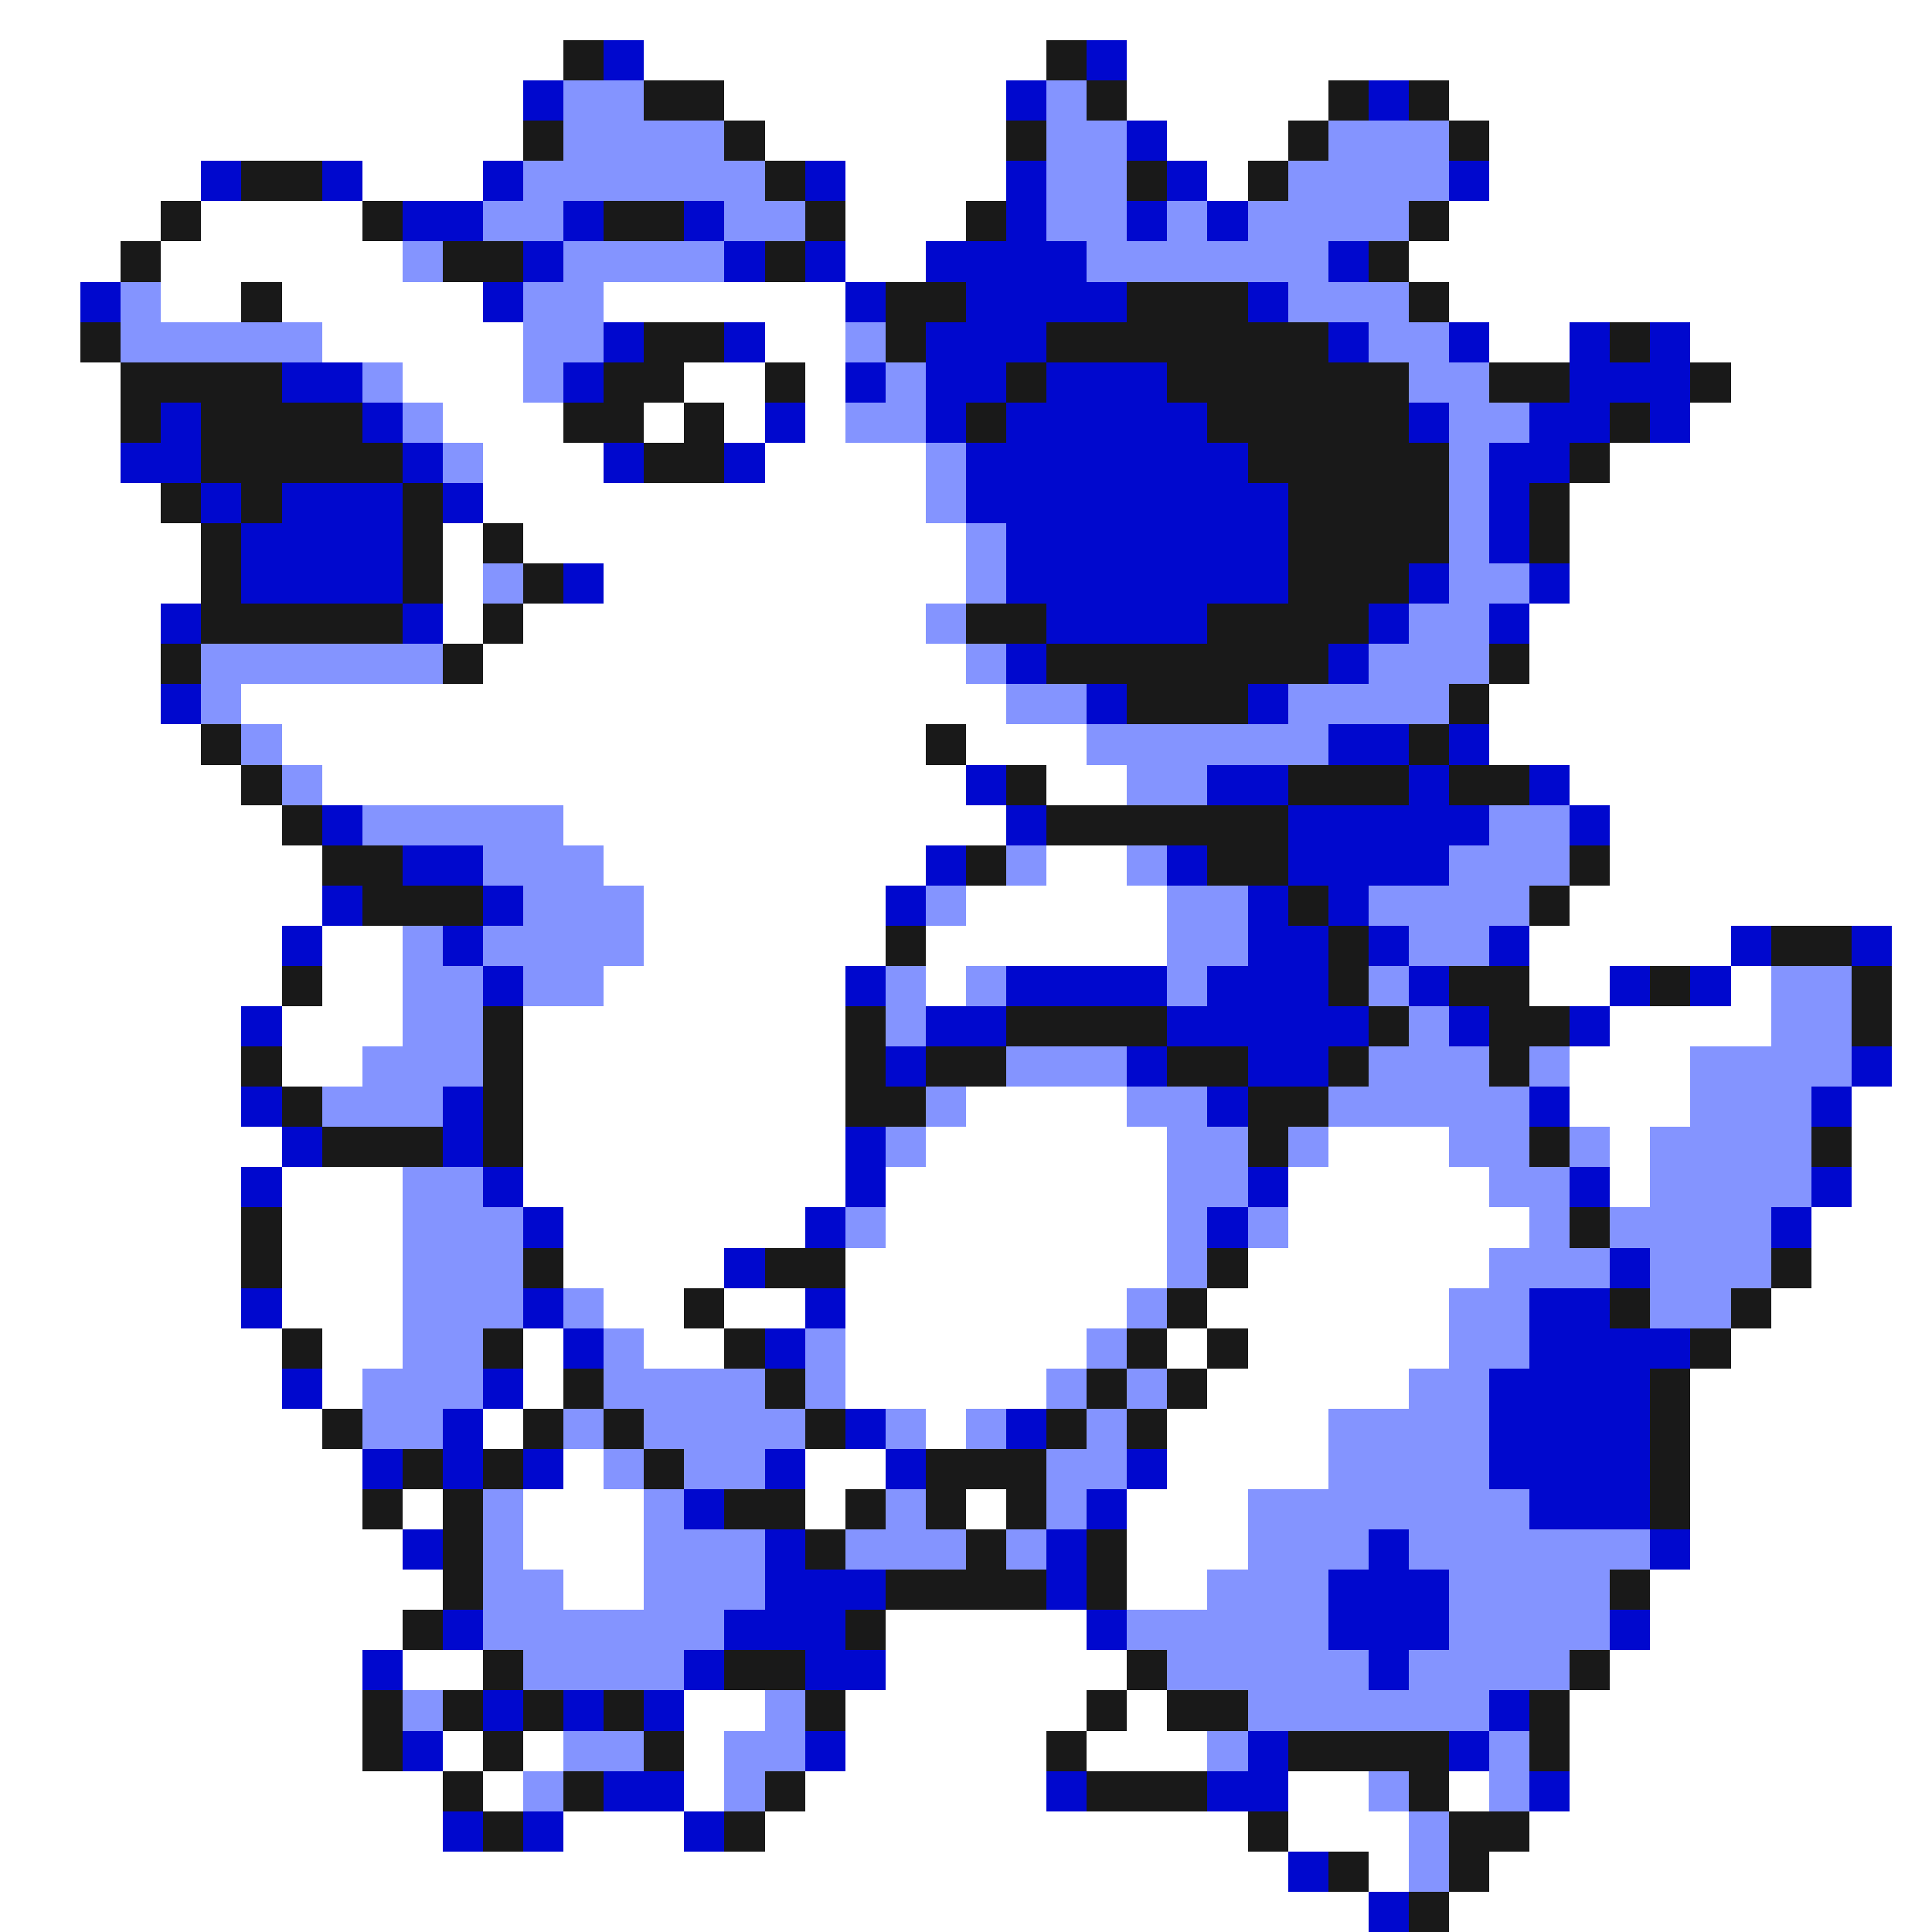 <svg xmlns="http://www.w3.org/2000/svg" viewBox="0 -0.5 48 48" shape-rendering="crispEdges">
<rect x="0" y="-0.5" width="48" height="48" fill="#808080" stroke="none"/>
<path stroke="#ffffff" d="M0 0h48M0 1h14M16 1h10M28 1h20M0 2h13M18 2h7M28 2h5M36 2h12M0 3h13M19 3h6M29 3h3M37 3h11M0 4h5M9 4h3M21 4h4M30 4h1M37 4h11M0 5h4M5 5h4M21 5h3M36 5h12M0 6h3M4 6h6M21 6h2M35 6h13M0 7h2M4 7h2M7 7h5M15 7h6M36 7h12M0 8h2M8 8h5M19 8h2M37 8h2M42 8h6M0 9h3M10 9h3M17 9h2M20 9h1M43 9h5M0 10h3M11 10h3M16 10h1M18 10h1M20 10h1M42 10h6M0 11h3M12 11h3M19 11h4M40 11h8M0 12h4M12 12h11M39 12h9M0 13h5M11 13h1M13 13h11M39 13h9M0 14h5M11 14h1M15 14h9M39 14h9M0 15h4M11 15h1M13 15h10M38 15h10M0 16h4M12 16h12M38 16h10M0 17h4M6 17h19M37 17h11M0 18h5M7 18h16M24 18h3M37 18h11M0 19h6M8 19h16M26 19h2M39 19h9M0 20h7M14 20h11M40 20h8M0 21h8M15 21h8M26 21h2M40 21h8M0 22h8M16 22h6M24 22h5M39 22h9M0 23h7M8 23h2M16 23h6M23 23h6M38 23h5M47 23h1M0 24h7M8 24h2M15 24h6M23 24h1M38 24h2M43 24h1M47 24h1M0 25h6M7 25h3M13 25h8M40 25h4M47 25h1M0 26h6M7 26h2M13 26h8M39 26h3M47 26h1M0 27h6M13 27h8M24 27h4M39 27h3M46 27h2M0 28h7M13 28h8M23 28h6M33 28h3M40 28h1M46 28h2M0 29h6M7 29h3M13 29h8M22 29h7M32 29h5M40 29h1M46 29h2M0 30h6M7 30h3M14 30h6M22 30h7M32 30h6M45 30h3M0 31h6M7 31h3M14 31h4M21 31h8M31 31h6M45 31h3M0 32h6M7 32h3M15 32h2M18 32h2M21 32h7M30 32h6M44 32h4M0 33h7M8 33h2M13 33h1M16 33h2M21 33h6M29 33h1M31 33h5M43 33h5M0 34h7M8 34h1M13 34h1M21 34h5M30 34h5M42 34h6M0 35h8M12 35h1M23 35h1M29 35h4M42 35h6M0 36h9M14 36h1M20 36h2M29 36h4M42 36h6M0 37h9M10 37h1M13 37h3M20 37h1M24 37h1M28 37h3M42 37h6M0 38h10M13 38h3M28 38h3M42 38h6M0 39h11M14 39h2M28 39h2M41 39h7M0 40h10M22 40h5M41 40h7M0 41h9M10 41h2M22 41h6M40 41h8M0 42h9M17 42h2M21 42h6M28 42h1M39 42h9M0 43h9M11 43h1M13 43h1M17 43h1M21 43h5M27 43h3M39 43h9M0 44h11M12 44h1M17 44h1M20 44h6M32 44h2M36 44h1M39 44h9M0 45h11M14 45h3M19 45h12M32 45h3M38 45h10M0 46h32M34 46h1M37 46h11M0 47h34M36 47h12" />
<path stroke="#191919" d="M14 1h1M26 1h1M16 2h2M27 2h1M33 2h1M35 2h1M13 3h1M18 3h1M25 3h1M32 3h1M36 3h1M6 4h2M19 4h1M28 4h1M31 4h1M4 5h1M9 5h1M15 5h2M20 5h1M24 5h1M35 5h1M3 6h1M11 6h2M19 6h1M34 6h1M6 7h1M22 7h2M28 7h3M35 7h1M2 8h1M16 8h2M22 8h1M26 8h7M40 8h1M3 9h4M15 9h2M19 9h1M25 9h1M29 9h6M37 9h2M42 9h1M3 10h1M5 10h4M14 10h2M17 10h1M24 10h1M30 10h5M40 10h1M5 11h5M16 11h2M31 11h5M39 11h1M4 12h1M6 12h1M10 12h1M32 12h4M38 12h1M5 13h1M10 13h1M12 13h1M32 13h4M38 13h1M5 14h1M10 14h1M13 14h1M32 14h3M5 15h5M12 15h1M24 15h2M30 15h4M4 16h1M11 16h1M26 16h7M37 16h1M28 17h3M36 17h1M5 18h1M23 18h1M35 18h1M6 19h1M25 19h1M32 19h3M36 19h2M7 20h1M26 20h6M8 21h2M24 21h1M30 21h2M39 21h1M9 22h3M32 22h1M38 22h1M22 23h1M33 23h1M44 23h2M7 24h1M33 24h1M36 24h2M41 24h1M46 24h1M12 25h1M21 25h1M25 25h4M34 25h1M37 25h2M46 25h1M6 26h1M12 26h1M21 26h1M23 26h2M29 26h2M33 26h1M37 26h1M7 27h1M12 27h1M21 27h2M31 27h2M8 28h3M12 28h1M31 28h1M38 28h1M45 28h1M6 30h1M39 30h1M6 31h1M13 31h1M19 31h2M30 31h1M44 31h1M17 32h1M29 32h1M40 32h1M43 32h1M7 33h1M12 33h1M18 33h1M28 33h1M30 33h1M42 33h1M14 34h1M19 34h1M27 34h1M29 34h1M41 34h1M8 35h1M13 35h1M15 35h1M20 35h1M26 35h1M28 35h1M41 35h1M10 36h1M12 36h1M16 36h1M23 36h3M41 36h1M9 37h1M11 37h1M18 37h2M21 37h1M23 37h1M25 37h1M41 37h1M11 38h1M20 38h1M24 38h1M27 38h1M11 39h1M22 39h4M27 39h1M40 39h1M10 40h1M21 40h1M12 41h1M18 41h2M28 41h1M39 41h1M9 42h1M11 42h1M13 42h1M15 42h1M20 42h1M27 42h1M29 42h2M38 42h1M9 43h1M12 43h1M16 43h1M26 43h1M32 43h4M38 43h1M11 44h1M14 44h1M19 44h1M27 44h3M35 44h1M12 45h1M18 45h1M31 45h1M36 45h2M33 46h1M36 46h1M35 47h1" />
<path stroke="#0008ce" d="M15 1h1M27 1h1M13 2h1M25 2h1M34 2h1M28 3h1M5 4h1M8 4h1M12 4h1M20 4h1M25 4h1M29 4h1M36 4h1M10 5h2M14 5h1M17 5h1M25 5h1M28 5h1M30 5h1M13 6h1M18 6h1M20 6h1M23 6h4M33 6h1M2 7h1M12 7h1M21 7h1M24 7h4M31 7h1M15 8h1M18 8h1M23 8h3M33 8h1M36 8h1M39 8h1M41 8h1M7 9h2M14 9h1M21 9h1M23 9h2M26 9h3M39 9h3M4 10h1M9 10h1M19 10h1M23 10h1M25 10h5M35 10h1M38 10h2M41 10h1M3 11h2M10 11h1M15 11h1M18 11h1M24 11h7M37 11h2M5 12h1M7 12h3M11 12h1M24 12h8M37 12h1M6 13h4M25 13h7M37 13h1M6 14h4M14 14h1M25 14h7M35 14h1M38 14h1M4 15h1M10 15h1M26 15h4M34 15h1M37 15h1M25 16h1M33 16h1M4 17h1M27 17h1M31 17h1M33 18h2M36 18h1M24 19h1M30 19h2M35 19h1M38 19h1M8 20h1M25 20h1M32 20h5M39 20h1M10 21h2M23 21h1M29 21h1M32 21h4M8 22h1M12 22h1M22 22h1M31 22h1M33 22h1M7 23h1M11 23h1M31 23h2M34 23h1M37 23h1M43 23h1M46 23h1M12 24h1M21 24h1M25 24h4M30 24h3M35 24h1M40 24h1M42 24h1M6 25h1M23 25h2M29 25h5M36 25h1M39 25h1M22 26h1M28 26h1M31 26h2M46 26h1M6 27h1M11 27h1M30 27h1M38 27h1M45 27h1M7 28h1M11 28h1M21 28h1M6 29h1M12 29h1M21 29h1M31 29h1M39 29h1M45 29h1M13 30h1M20 30h1M30 30h1M44 30h1M18 31h1M40 31h1M6 32h1M13 32h1M20 32h1M38 32h2M14 33h1M19 33h1M38 33h4M7 34h1M12 34h1M37 34h4M11 35h1M21 35h1M25 35h1M37 35h4M9 36h1M11 36h1M13 36h1M19 36h1M22 36h1M28 36h1M37 36h4M17 37h1M27 37h1M38 37h3M10 38h1M19 38h1M26 38h1M34 38h1M41 38h1M19 39h3M26 39h1M33 39h3M11 40h1M18 40h3M27 40h1M33 40h3M40 40h1M9 41h1M17 41h1M20 41h2M34 41h1M12 42h1M14 42h1M16 42h1M37 42h1M10 43h1M20 43h1M31 43h1M36 43h1M15 44h2M26 44h1M30 44h2M38 44h1M11 45h1M13 45h1M17 45h1M32 46h1M34 47h1" />
<path stroke="#8494ff" d="M14 2h2M26 2h1M14 3h4M26 3h2M33 3h3M13 4h6M26 4h2M32 4h4M12 5h2M18 5h2M26 5h2M29 5h1M31 5h4M10 6h1M14 6h4M27 6h6M3 7h1M13 7h2M32 7h3M3 8h5M13 8h2M21 8h1M34 8h2M9 9h1M13 9h1M22 9h1M35 9h2M10 10h1M21 10h2M36 10h2M11 11h1M23 11h1M36 11h1M23 12h1M36 12h1M24 13h1M36 13h1M12 14h1M24 14h1M36 14h2M23 15h1M35 15h2M5 16h6M24 16h1M34 16h3M5 17h1M25 17h2M32 17h4M6 18h1M27 18h6M7 19h1M28 19h2M9 20h5M37 20h2M12 21h3M25 21h1M28 21h1M36 21h3M13 22h3M23 22h1M29 22h2M34 22h4M10 23h1M12 23h4M29 23h2M35 23h2M10 24h2M13 24h2M22 24h1M24 24h1M29 24h1M34 24h1M44 24h2M10 25h2M22 25h1M35 25h1M44 25h2M9 26h3M25 26h3M34 26h3M38 26h1M42 26h4M8 27h3M23 27h1M28 27h2M33 27h5M42 27h3M22 28h1M29 28h2M32 28h1M36 28h2M39 28h1M41 28h4M10 29h2M29 29h2M37 29h2M41 29h4M10 30h3M21 30h1M29 30h1M31 30h1M38 30h1M40 30h4M10 31h3M29 31h1M37 31h3M41 31h3M10 32h3M14 32h1M28 32h1M36 32h2M41 32h2M10 33h2M15 33h1M20 33h1M27 33h1M36 33h2M9 34h3M15 34h4M20 34h1M26 34h1M28 34h1M35 34h2M9 35h2M14 35h1M16 35h4M22 35h1M24 35h1M27 35h1M33 35h4M15 36h1M17 36h2M26 36h2M33 36h4M12 37h1M16 37h1M22 37h1M26 37h1M31 37h7M12 38h1M16 38h3M21 38h3M25 38h1M31 38h3M35 38h6M12 39h2M16 39h3M30 39h3M36 39h4M12 40h6M28 40h5M36 40h4M13 41h4M29 41h5M35 41h4M10 42h1M19 42h1M31 42h6M14 43h2M18 43h2M30 43h1M37 43h1M13 44h1M18 44h1M34 44h1M37 44h1M35 45h1M35 46h1" />
</svg>